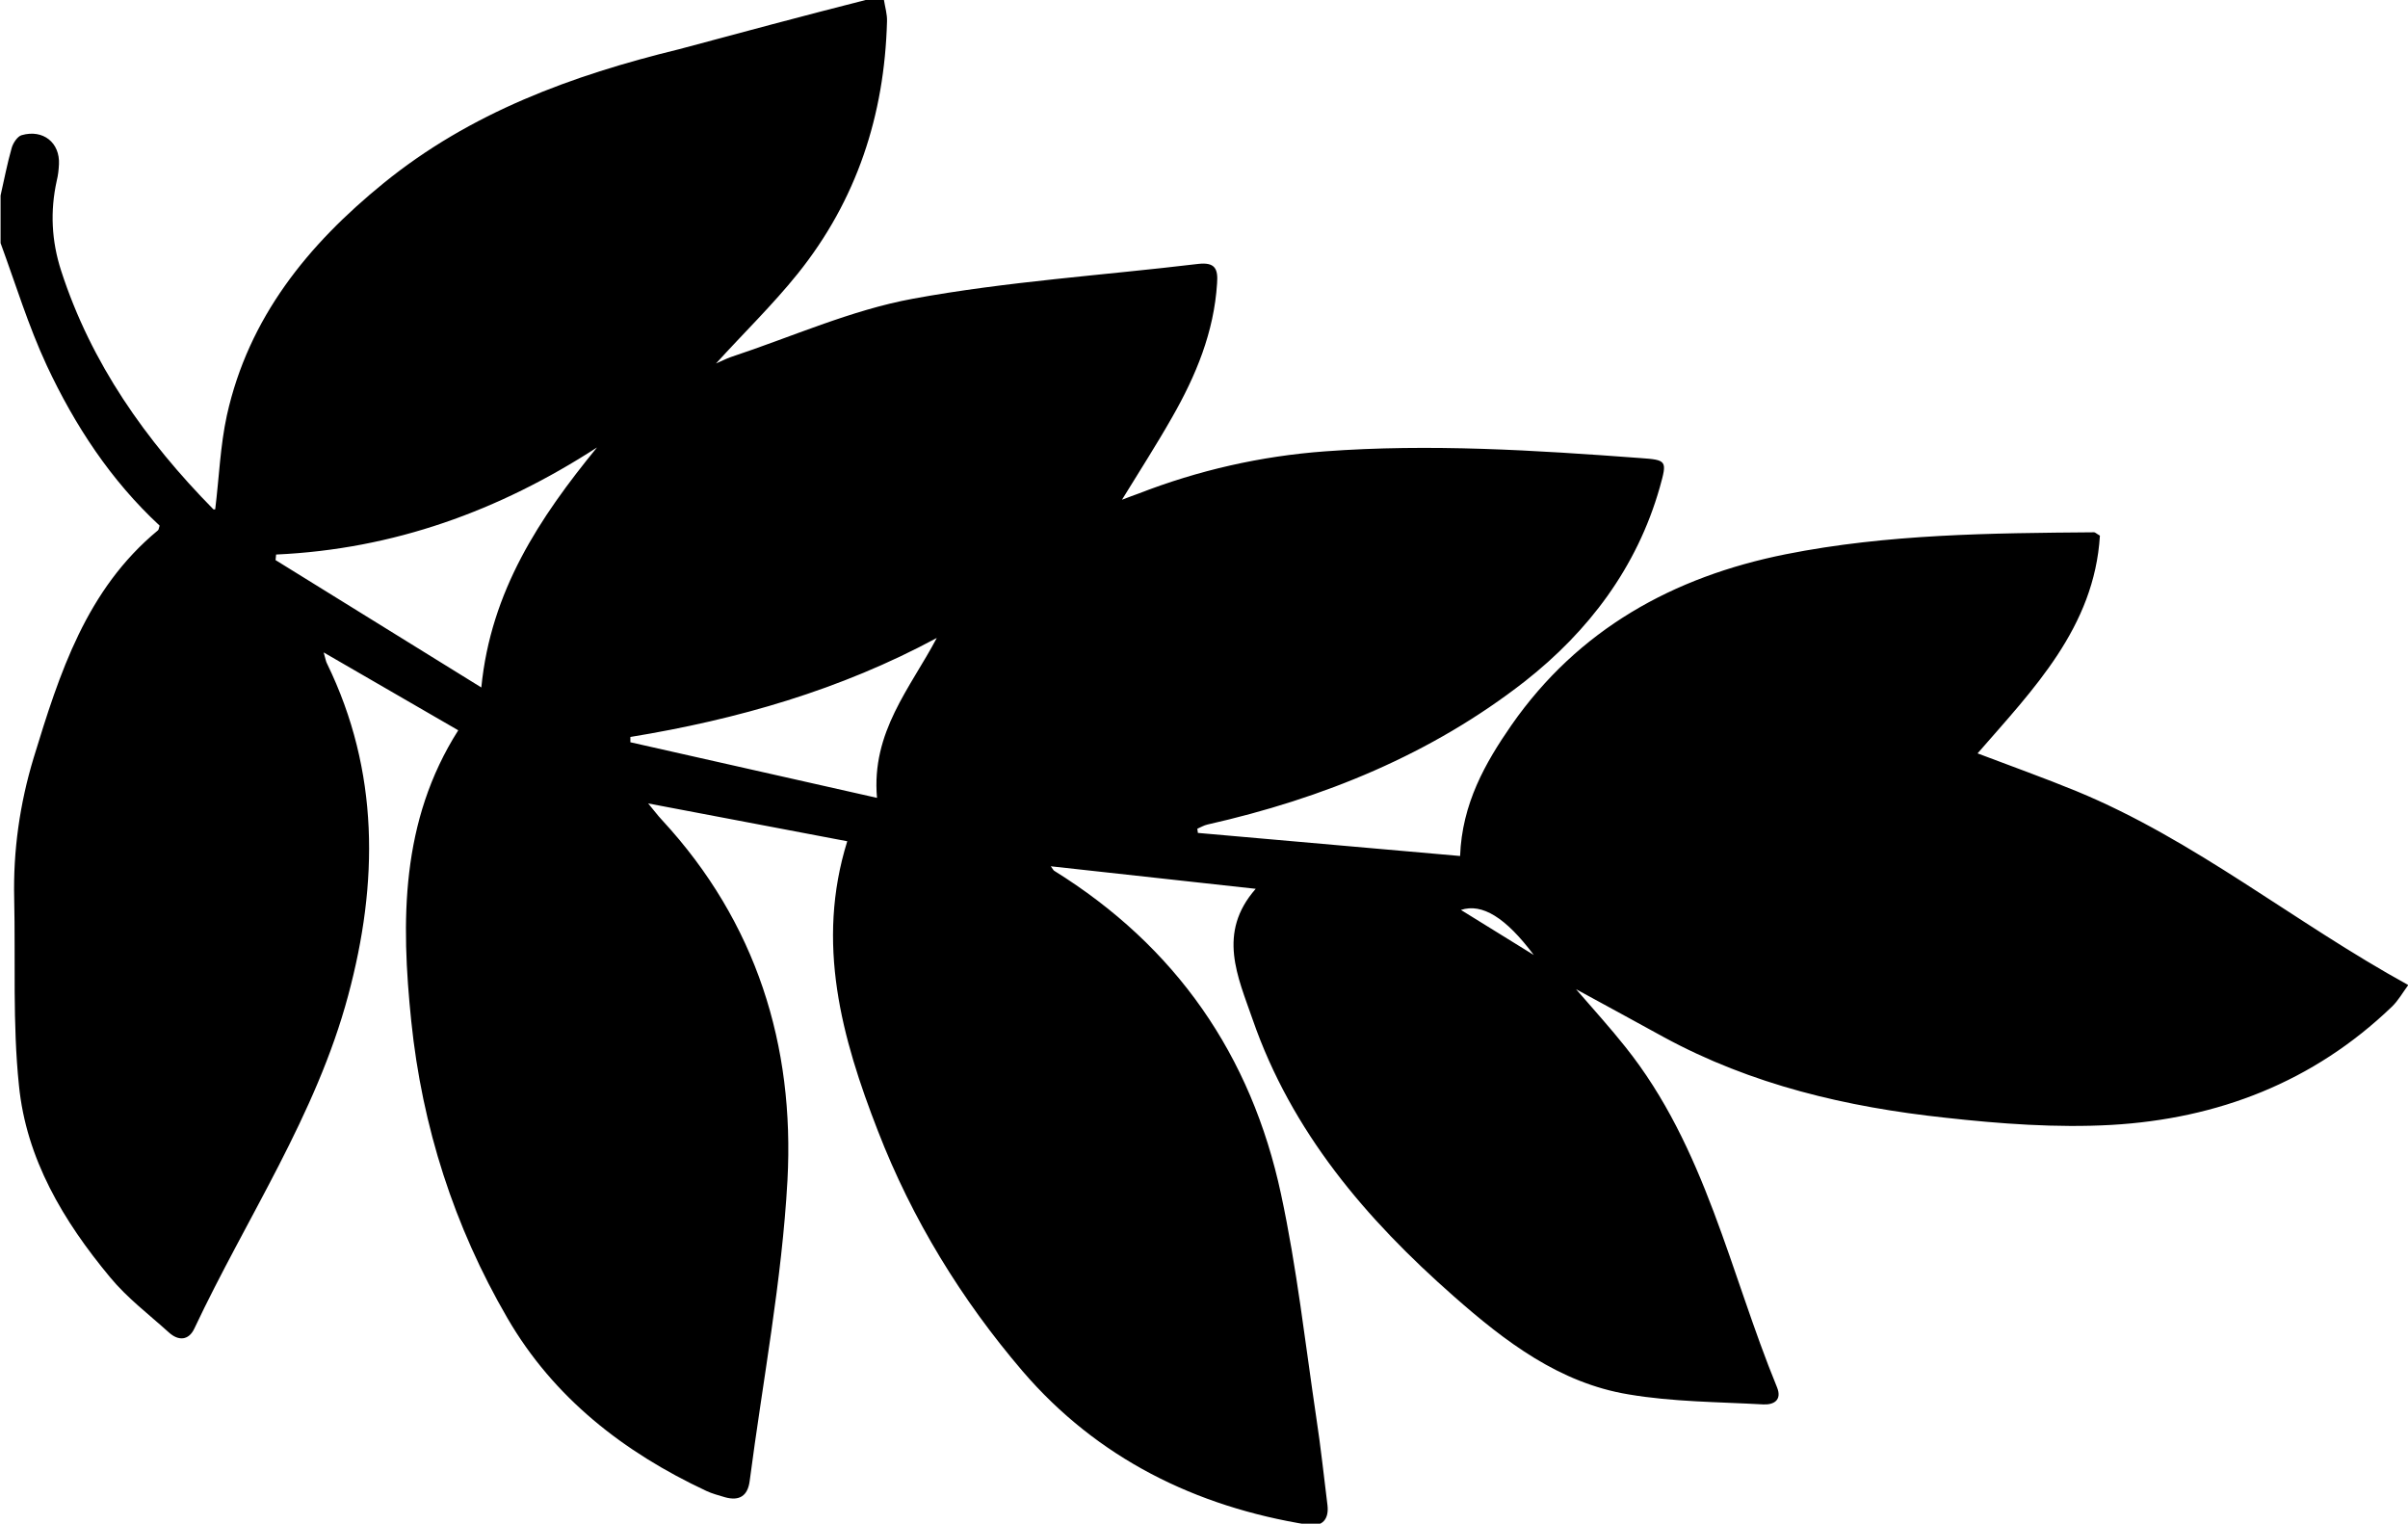 <?xml version="1.0" encoding="UTF-8"?><svg id="Layer_2" xmlns="http://www.w3.org/2000/svg" viewBox="0 0 86.6 54.79"><g id="Front"><path d="M31.13,0c.22,0,.44,0,.66,0,.04,.26,.12,.51,.11,.77-.09,3.37-1.09,6.43-3.21,9.07-.9,1.12-1.94,2.13-2.94,3.23,.19-.08,.36-.17,.53-.23,2.18-.72,4.32-1.69,6.56-2.1,3.38-.62,6.83-.84,10.25-1.25,.61-.07,.72,.18,.68,.7-.11,1.75-.76,3.32-1.62,4.82-.55,.97-1.15,1.9-1.8,2.96,.28-.11,.43-.16,.59-.22,2.16-.84,4.4-1.35,6.71-1.52,3.78-.28,7.55-.04,11.33,.24,.98,.07,.98,.09,.71,1.06-.82,2.88-2.56,5.17-4.85,6.97-3.37,2.63-7.26,4.21-11.42,5.15-.13,.03-.24,.1-.36,.15l.02,.15,9.43,.83c.07-1.88,.9-3.34,1.85-4.71,2.4-3.44,5.81-5.33,9.86-6.14,3.66-.73,7.38-.76,11.09-.79,.04,0,.07,.04,.21,.12-.2,3.3-2.4,5.53-4.4,7.83,1.21,.46,2.39,.88,3.56,1.36,4.27,1.76,7.83,4.72,11.93,6.97-.2,.27-.36,.56-.59,.78-2.82,2.71-6.26,4.03-10.09,4.25-1.98,.11-4-.04-5.98-.26-3.53-.38-6.96-1.18-10.12-2.9-1.01-.55-2.02-1.11-3.15-1.72,.65,.75,1.23,1.39,1.77,2.07,2.89,3.61,3.76,8.11,5.46,12.25,.18,.45-.11,.63-.5,.61-1.62-.09-3.25-.09-4.84-.36-2.49-.41-4.44-1.9-6.29-3.53-3.16-2.78-5.83-5.91-7.23-9.95-.53-1.53-1.29-3.11,.11-4.7l-7.37-.81c.07,.09,.09,.14,.12,.16,4.38,2.72,7.09,6.63,8.16,11.63,.57,2.65,.87,5.36,1.27,8.05,.16,1.04,.27,2.09,.4,3.13,.06,.49-.17,.79-.68,.71-4.07-.65-7.6-2.4-10.28-5.52-2.2-2.57-3.98-5.47-5.21-8.65-1.3-3.34-2.24-6.75-1.1-10.41l-7.16-1.36c.18,.21,.33,.42,.51,.61,3.38,3.66,4.76,8.09,4.5,12.94-.2,3.62-.89,7.22-1.36,10.82-.07,.53-.37,.72-.88,.58-.23-.07-.47-.13-.68-.23-2.97-1.39-5.49-3.35-7.15-6.21-1.92-3.3-3.07-6.89-3.46-10.68-.37-3.59-.39-7.19,1.69-10.46l-4.84-2.8c.07,.24,.08,.33,.12,.4,1.89,3.88,1.85,7.89,.76,11.94-1.15,4.3-3.66,8-5.53,11.97-.2,.43-.57,.46-.92,.14-.72-.65-1.5-1.24-2.11-1.98-1.68-2.02-3.02-4.26-3.28-6.91-.23-2.22-.12-4.47-.17-6.71-.04-1.72,.2-3.41,.7-5.06,.93-3.04,1.89-6.05,4.47-8.18,.03-.02,.03-.08,.06-.17-1.75-1.62-3.05-3.6-4.06-5.76-.66-1.42-1.12-2.93-1.66-4.4v-1.71c.13-.57,.24-1.15,.4-1.71,.05-.18,.21-.42,.36-.46,.77-.22,1.38,.27,1.34,1.05-.01,.2-.03,.39-.08,.59-.24,1.09-.19,2.16,.16,3.24,1.08,3.33,3.04,6.1,5.47,8.57,.02,.02,.08,0,.07,0,.14-1.14,.18-2.28,.42-3.38,.78-3.51,2.91-6.13,5.63-8.34,3.12-2.54,6.78-3.88,10.63-4.82C26.65,1.17,28.89,.57,31.13,0Zm-9.66,16.09c-3.52,2.28-7.32,3.66-11.54,3.85l-.02,.2,7.4,4.58c.34-3.47,2.1-6.11,4.16-8.63Zm12.22,6.85c-3.47,1.87-7.17,2.93-11.02,3.56v.19l8.87,2c-.21-2.37,1.2-3.95,2.15-5.75Zm21.47,11.4c-1.01-1.35-1.86-1.87-2.62-1.62l2.62,1.62Z"/></g></svg>